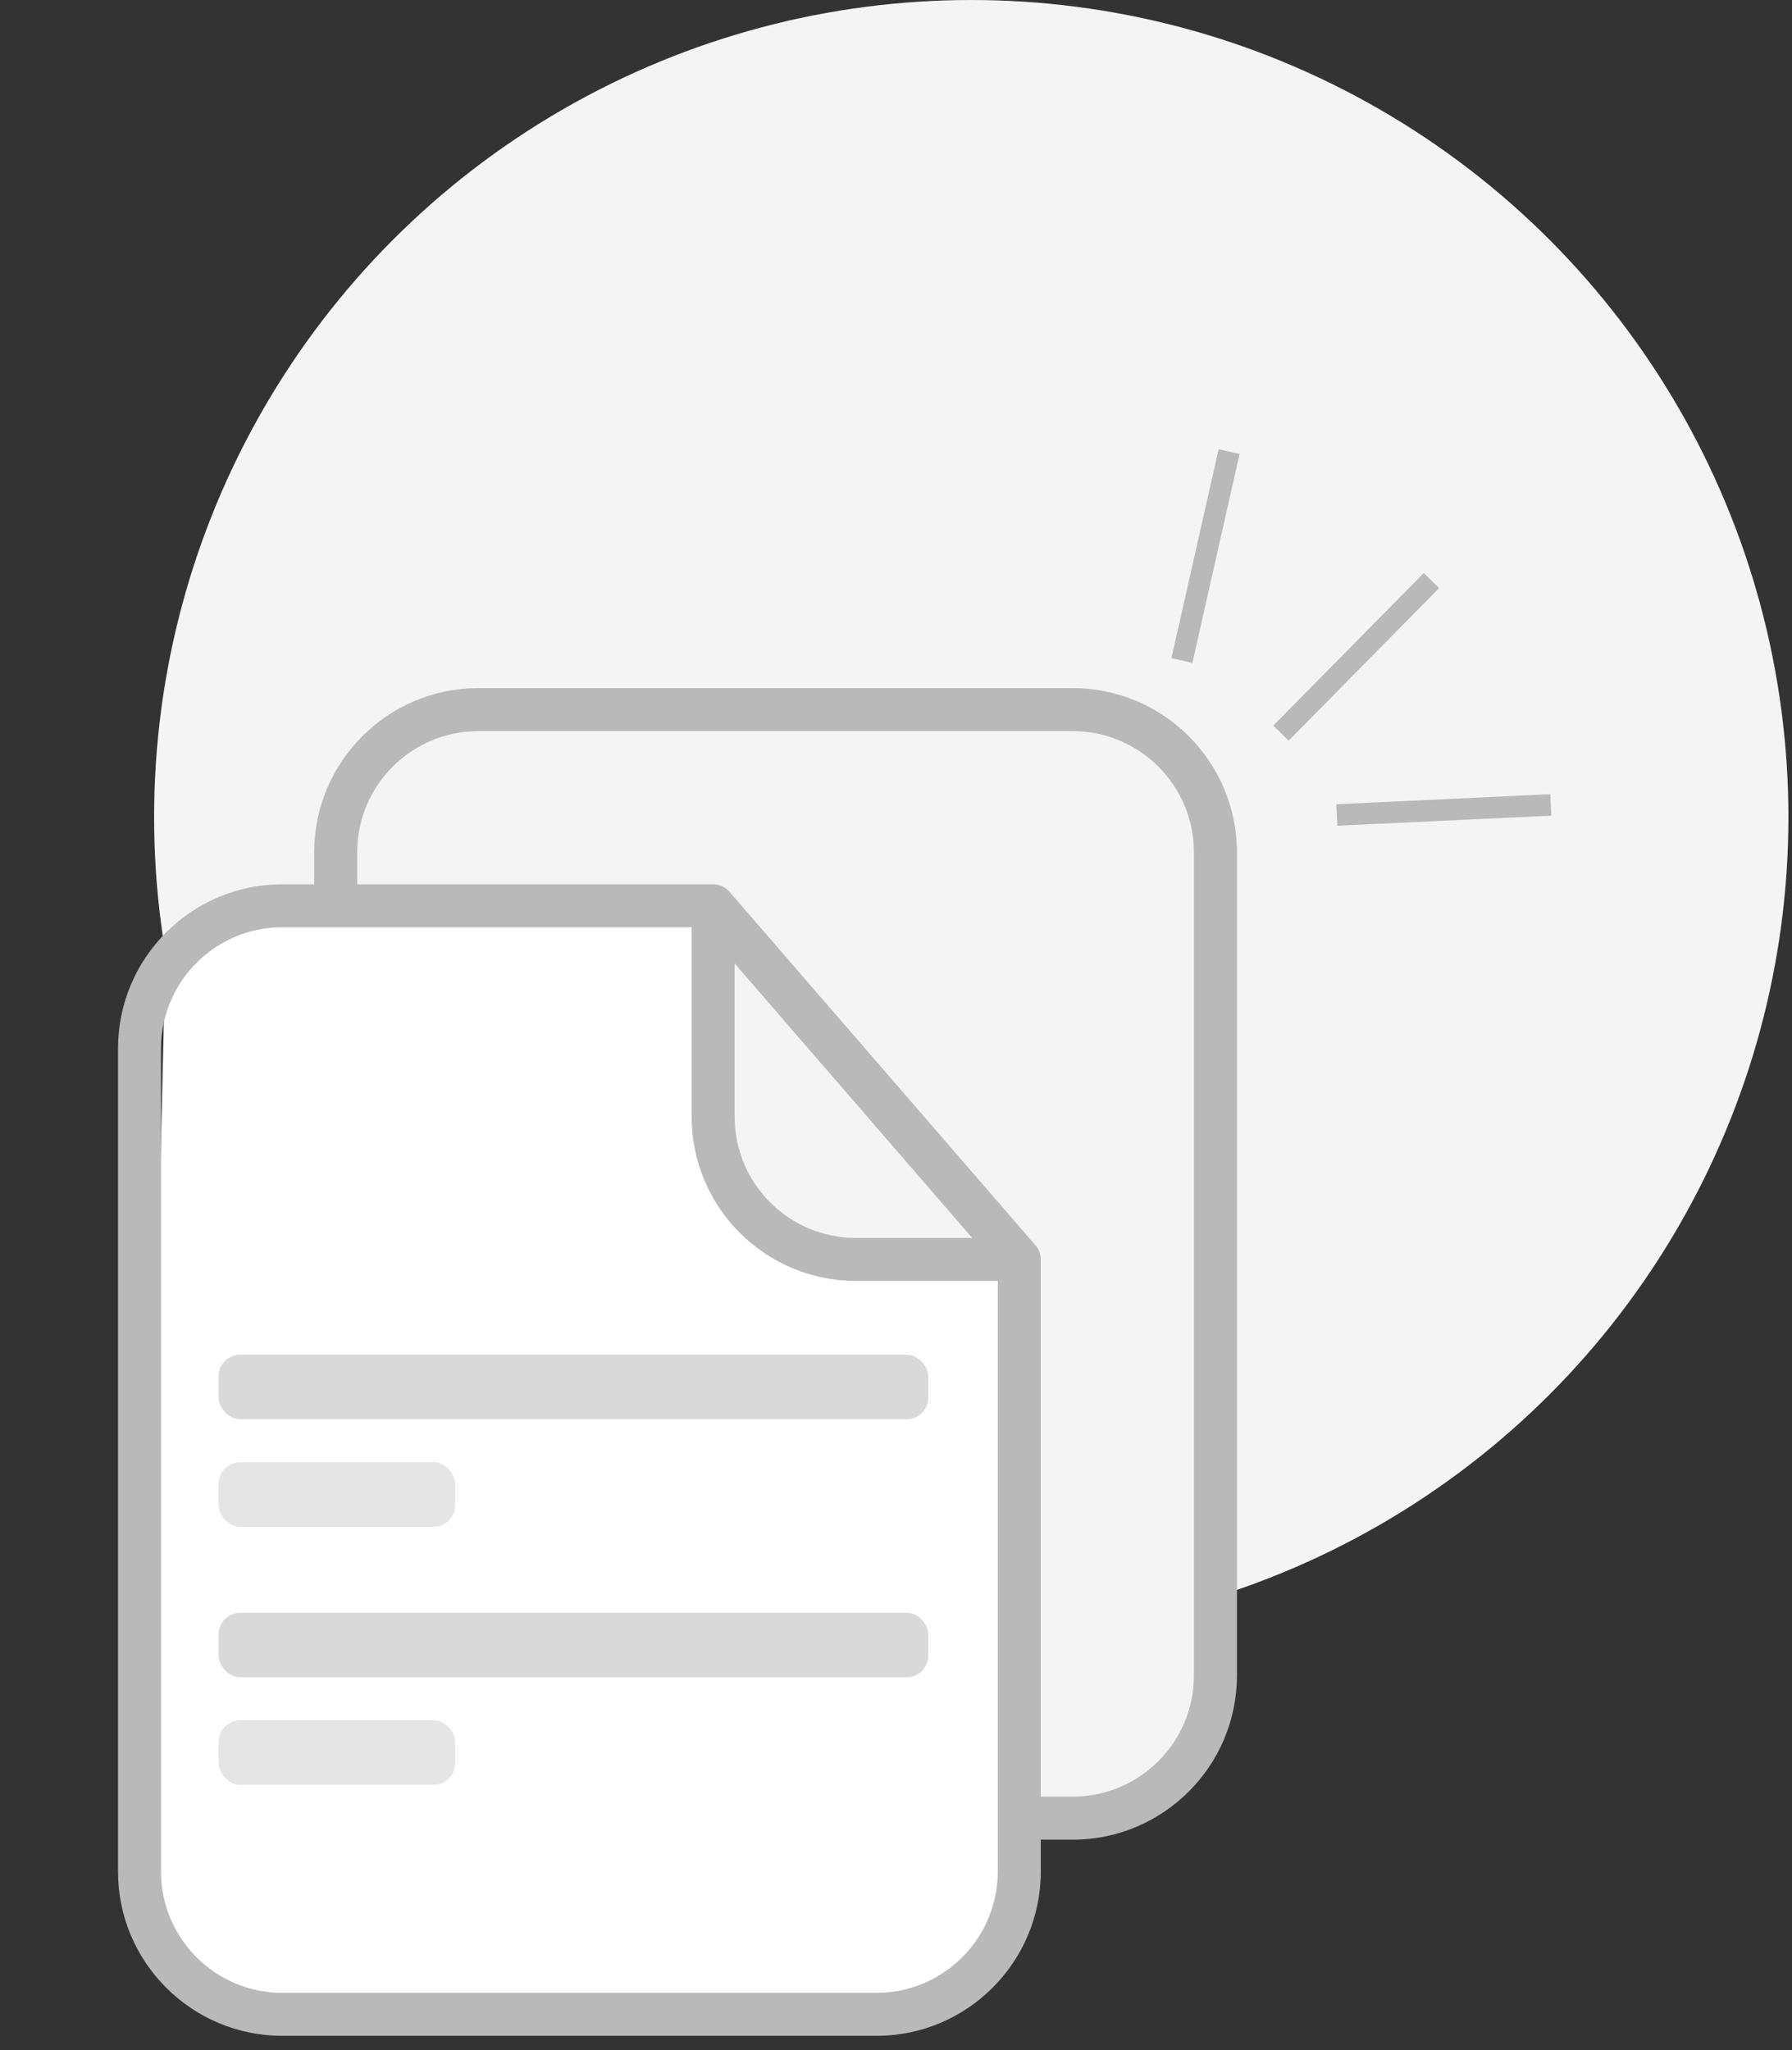 <svg width="125" height="143" viewBox="0 0 125 143" fill="none" xmlns="http://www.w3.org/2000/svg">
<rect x="0" y="0" width="125" height="143" fill="#333333" stroke="none"/>
<circle cx="67.75" cy="57" r="57" fill="#F4F4F4"/>
<g clip-path="url(#clip0)">
<path d="M23.5 59.25L30.25 49.5H79L85.75 59.25L85 118.5L79.75 126L71.5 127.5V88.5L49.75 63.75H23.5V59.25Z" fill="#F4F4F4"/>
<path d="M11.5 68.249L16.75 62.999H49V79.499L55.75 87.749H71.5L70.75 134.25L64.75 139.5H15.25L10 132L11.5 68.249Z" fill="white"/>
<path d="M74.831 48H33.368C27.053 48 21.915 53.138 21.915 59.451V61.683H19.683C13.37 61.683 8.232 66.819 8.232 73.134V130.56C8.232 136.873 13.37 142.011 19.683 142.011H61.148C67.461 142.011 72.599 136.873 72.599 130.56V128.328H74.831C81.144 128.328 86.282 123.192 86.282 116.877V59.451C86.282 53.138 81.144 48 74.831 48ZM61.148 139.012H19.683C15.024 139.012 11.232 135.222 11.232 130.561V73.134C11.232 68.475 15.023 64.683 19.683 64.683H48.245V77.903C48.245 84.216 53.382 89.353 59.696 89.353H69.599V130.56C69.597 135.22 65.807 139.012 61.148 139.012ZM51.245 67.209L67.815 86.353H59.696C55.037 86.353 51.245 82.563 51.245 77.903V67.209ZM83.282 116.877C83.282 121.536 79.491 125.328 74.831 125.328H72.599V87.853C72.599 87.493 72.468 87.144 72.233 86.873L50.879 62.202C50.595 61.872 50.18 61.683 49.745 61.683H24.915V59.451C24.915 54.791 28.707 51 33.368 51H74.831C79.49 51 83.282 54.791 83.282 59.451V116.877Z" fill="#B9B9B9"/>
<rect opacity="0.55" x="15.25" y="94.5" width="49.5" height="4.5" rx="1.5" fill="#B9B9B9"/>
<rect opacity="0.5" x="15.25" y="102" width="16.5" height="4.5" rx="1.5" fill="#CDCDCD"/>
<rect opacity="0.55" x="15.25" y="112.499" width="49.5" height="4.5" rx="1.5" fill="#B9B9B9"/>
<rect opacity="0.5" x="15.25" y="120" width="16.5" height="4.5" rx="1.5" fill="#CDCDCD"/>
</g>
<path d="M89.353 51.138L99.848 40.5" stroke="#B9B9B9" stroke-width="1.5"/>
<path d="M82.444 46.076L85.736 31.5" stroke="#B9B9B9" stroke-width="1.5"/>
<path d="M93.25 56.85L100.714 56.499L108.177 56.148" stroke="#B9B9B9" stroke-width="1.5"/>
<defs>
<clipPath id="clip0">
<rect width="94.013" height="94.013" fill="white" transform="translate(0.25 48)"/>
</clipPath>
</defs>
</svg>
